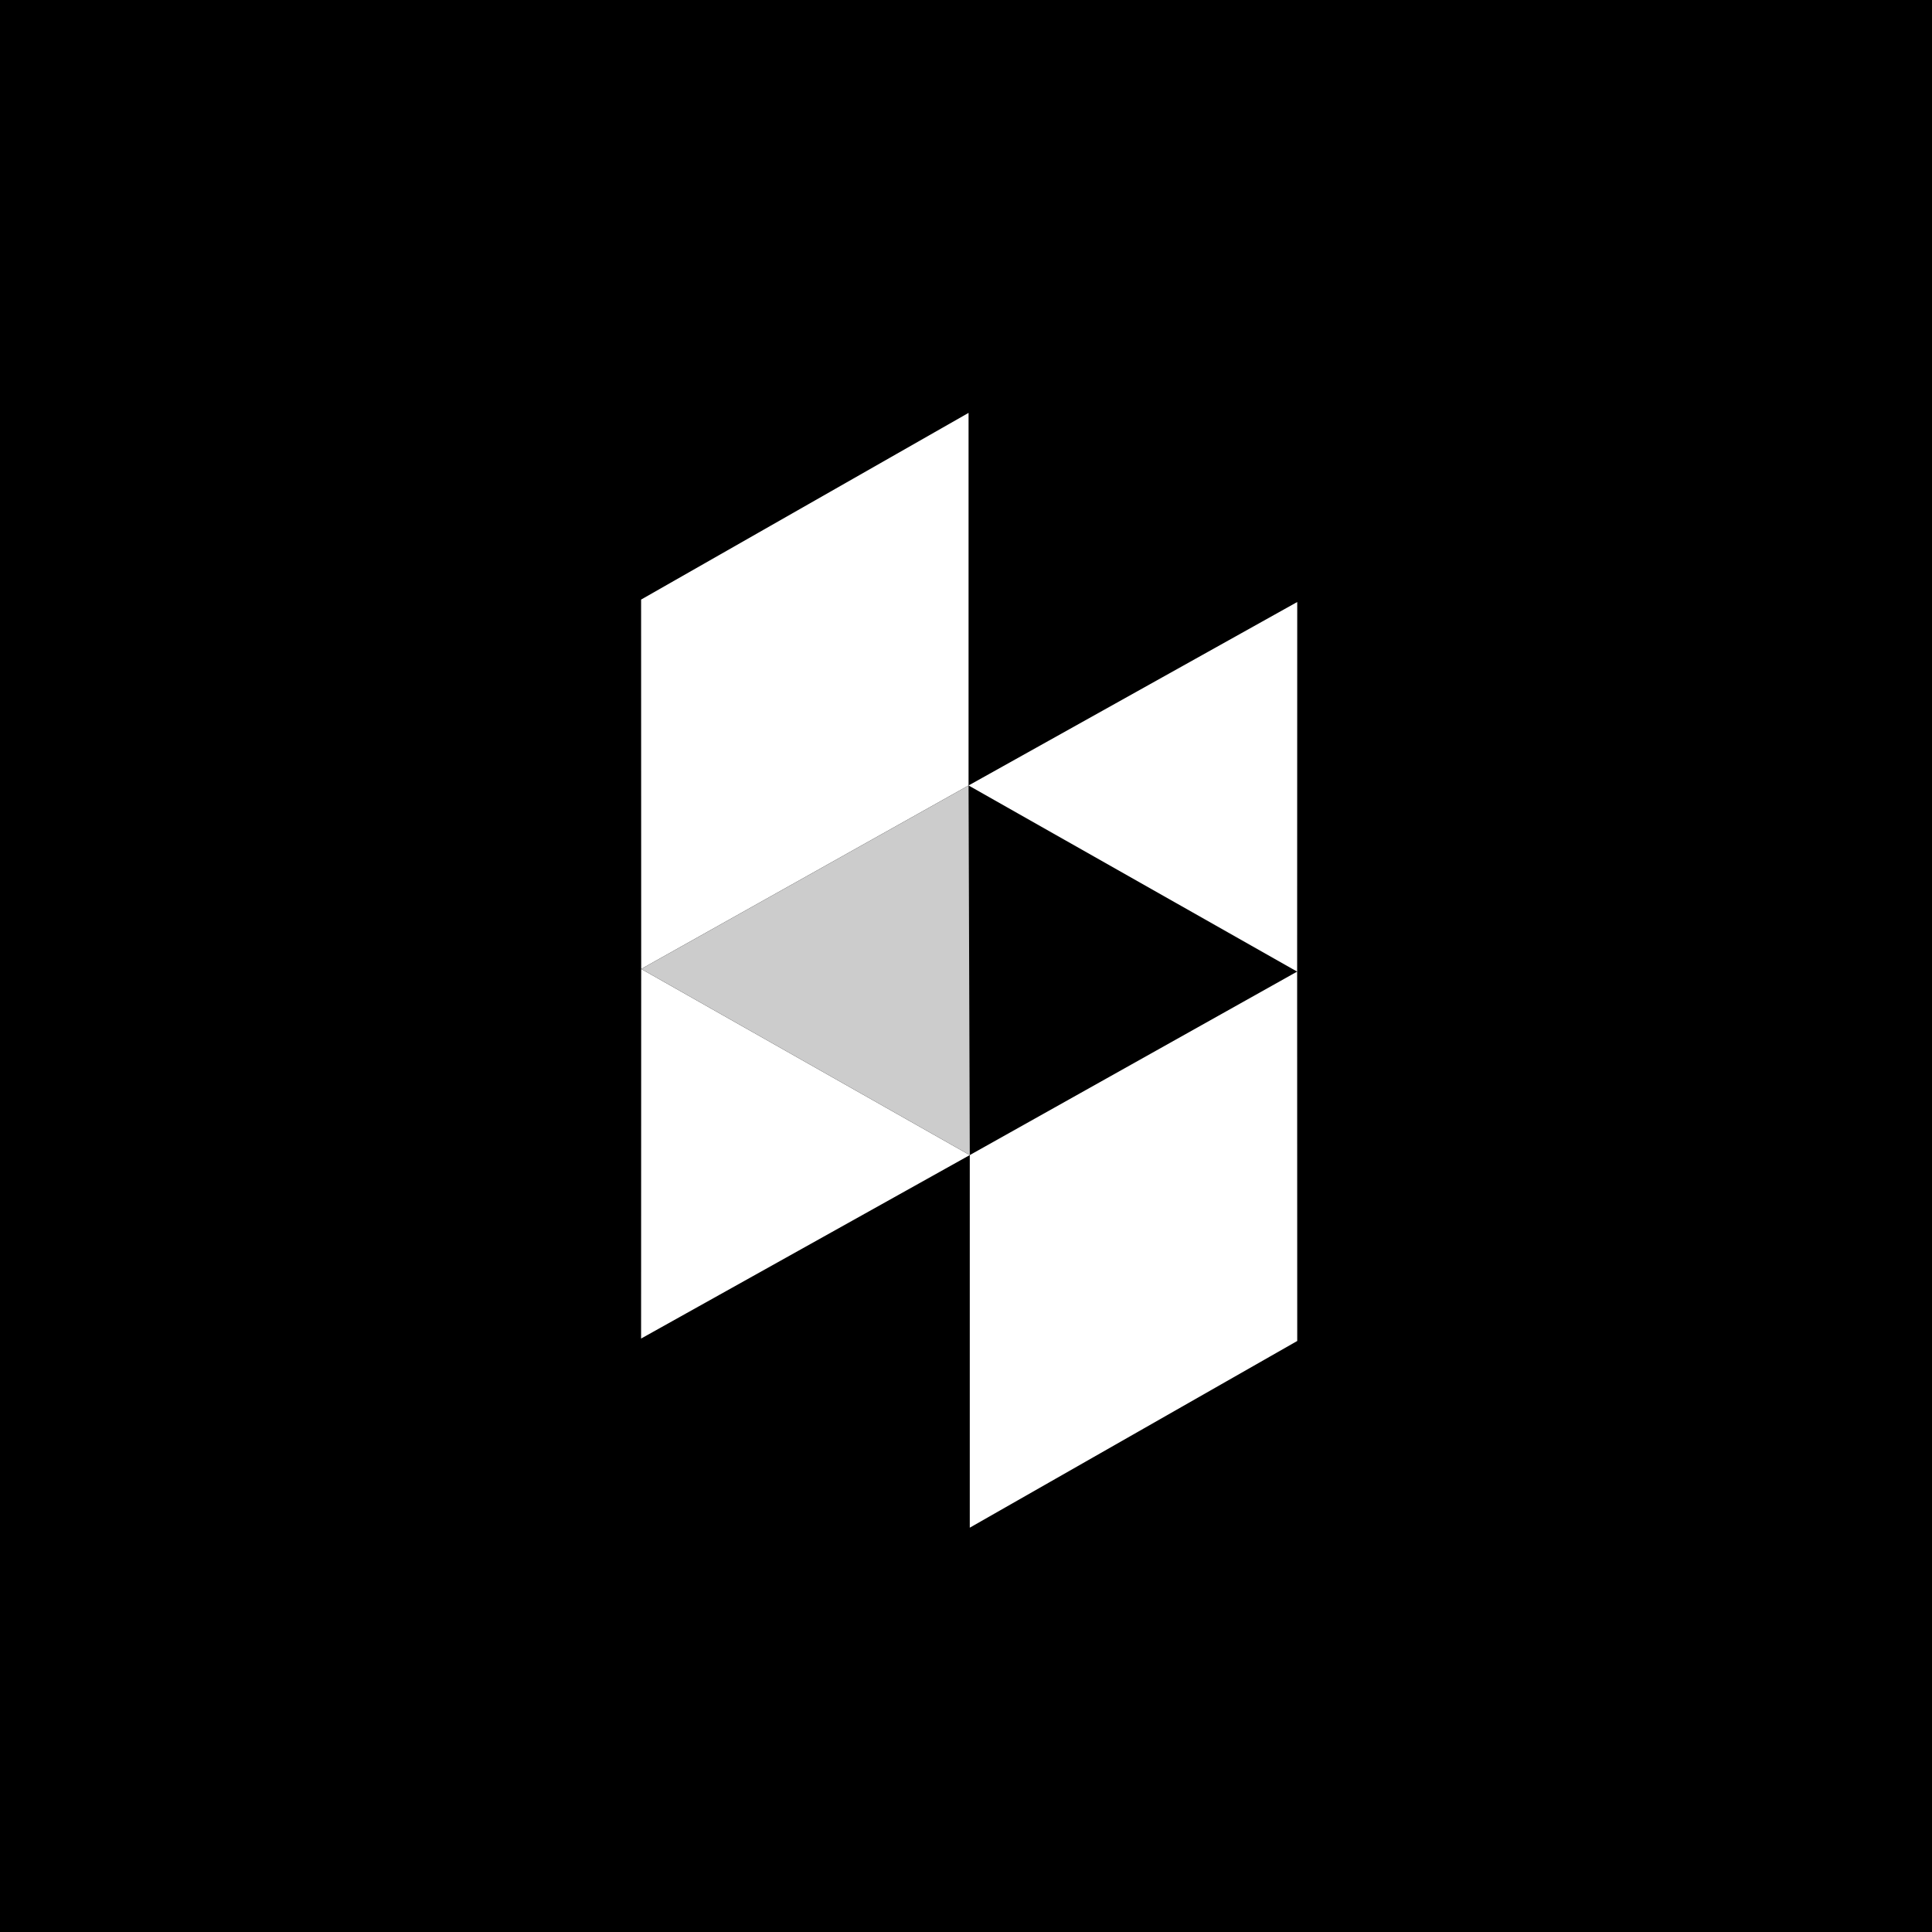 <?xml version="1.0" encoding="UTF-8" standalone="no"?>
<svg width="256px" height="256px" viewBox="0 0 256 256" version="1.1" xmlns="http://www.w3.org/2000/svg" xmlns:xlink="http://www.w3.org/1999/xlink">
    <rect fill="#000000" x="0" y="0" width="256" height="256"></rect>
    <circle fill="#000000" cx="128" cy="128" r="128" style="opacity: 0" stroke-opacity="0"></circle>
    <g transform="translate(84.546, 54.6)">
        <path d="M0.415,73.792 L0.402,122.765 L43.954,98.454 L43.954,147.826 L87.344,123.087 L87.332,74.142 L43.954,98.454 L0.415,73.792 Z M87.332,74.142 L87.344,25.169 L43.793,49.48 L43.793,0.109 L0.403,24.847 L0.415,73.792 L43.793,49.48 L87.332,74.142 Z" fill="#FFFFFF"></path>
        <polyline fill="#CCCCCC" points="43.954 98.454 43.793 49.48 0.415 73.792"></polyline>
    </g>
</svg>

